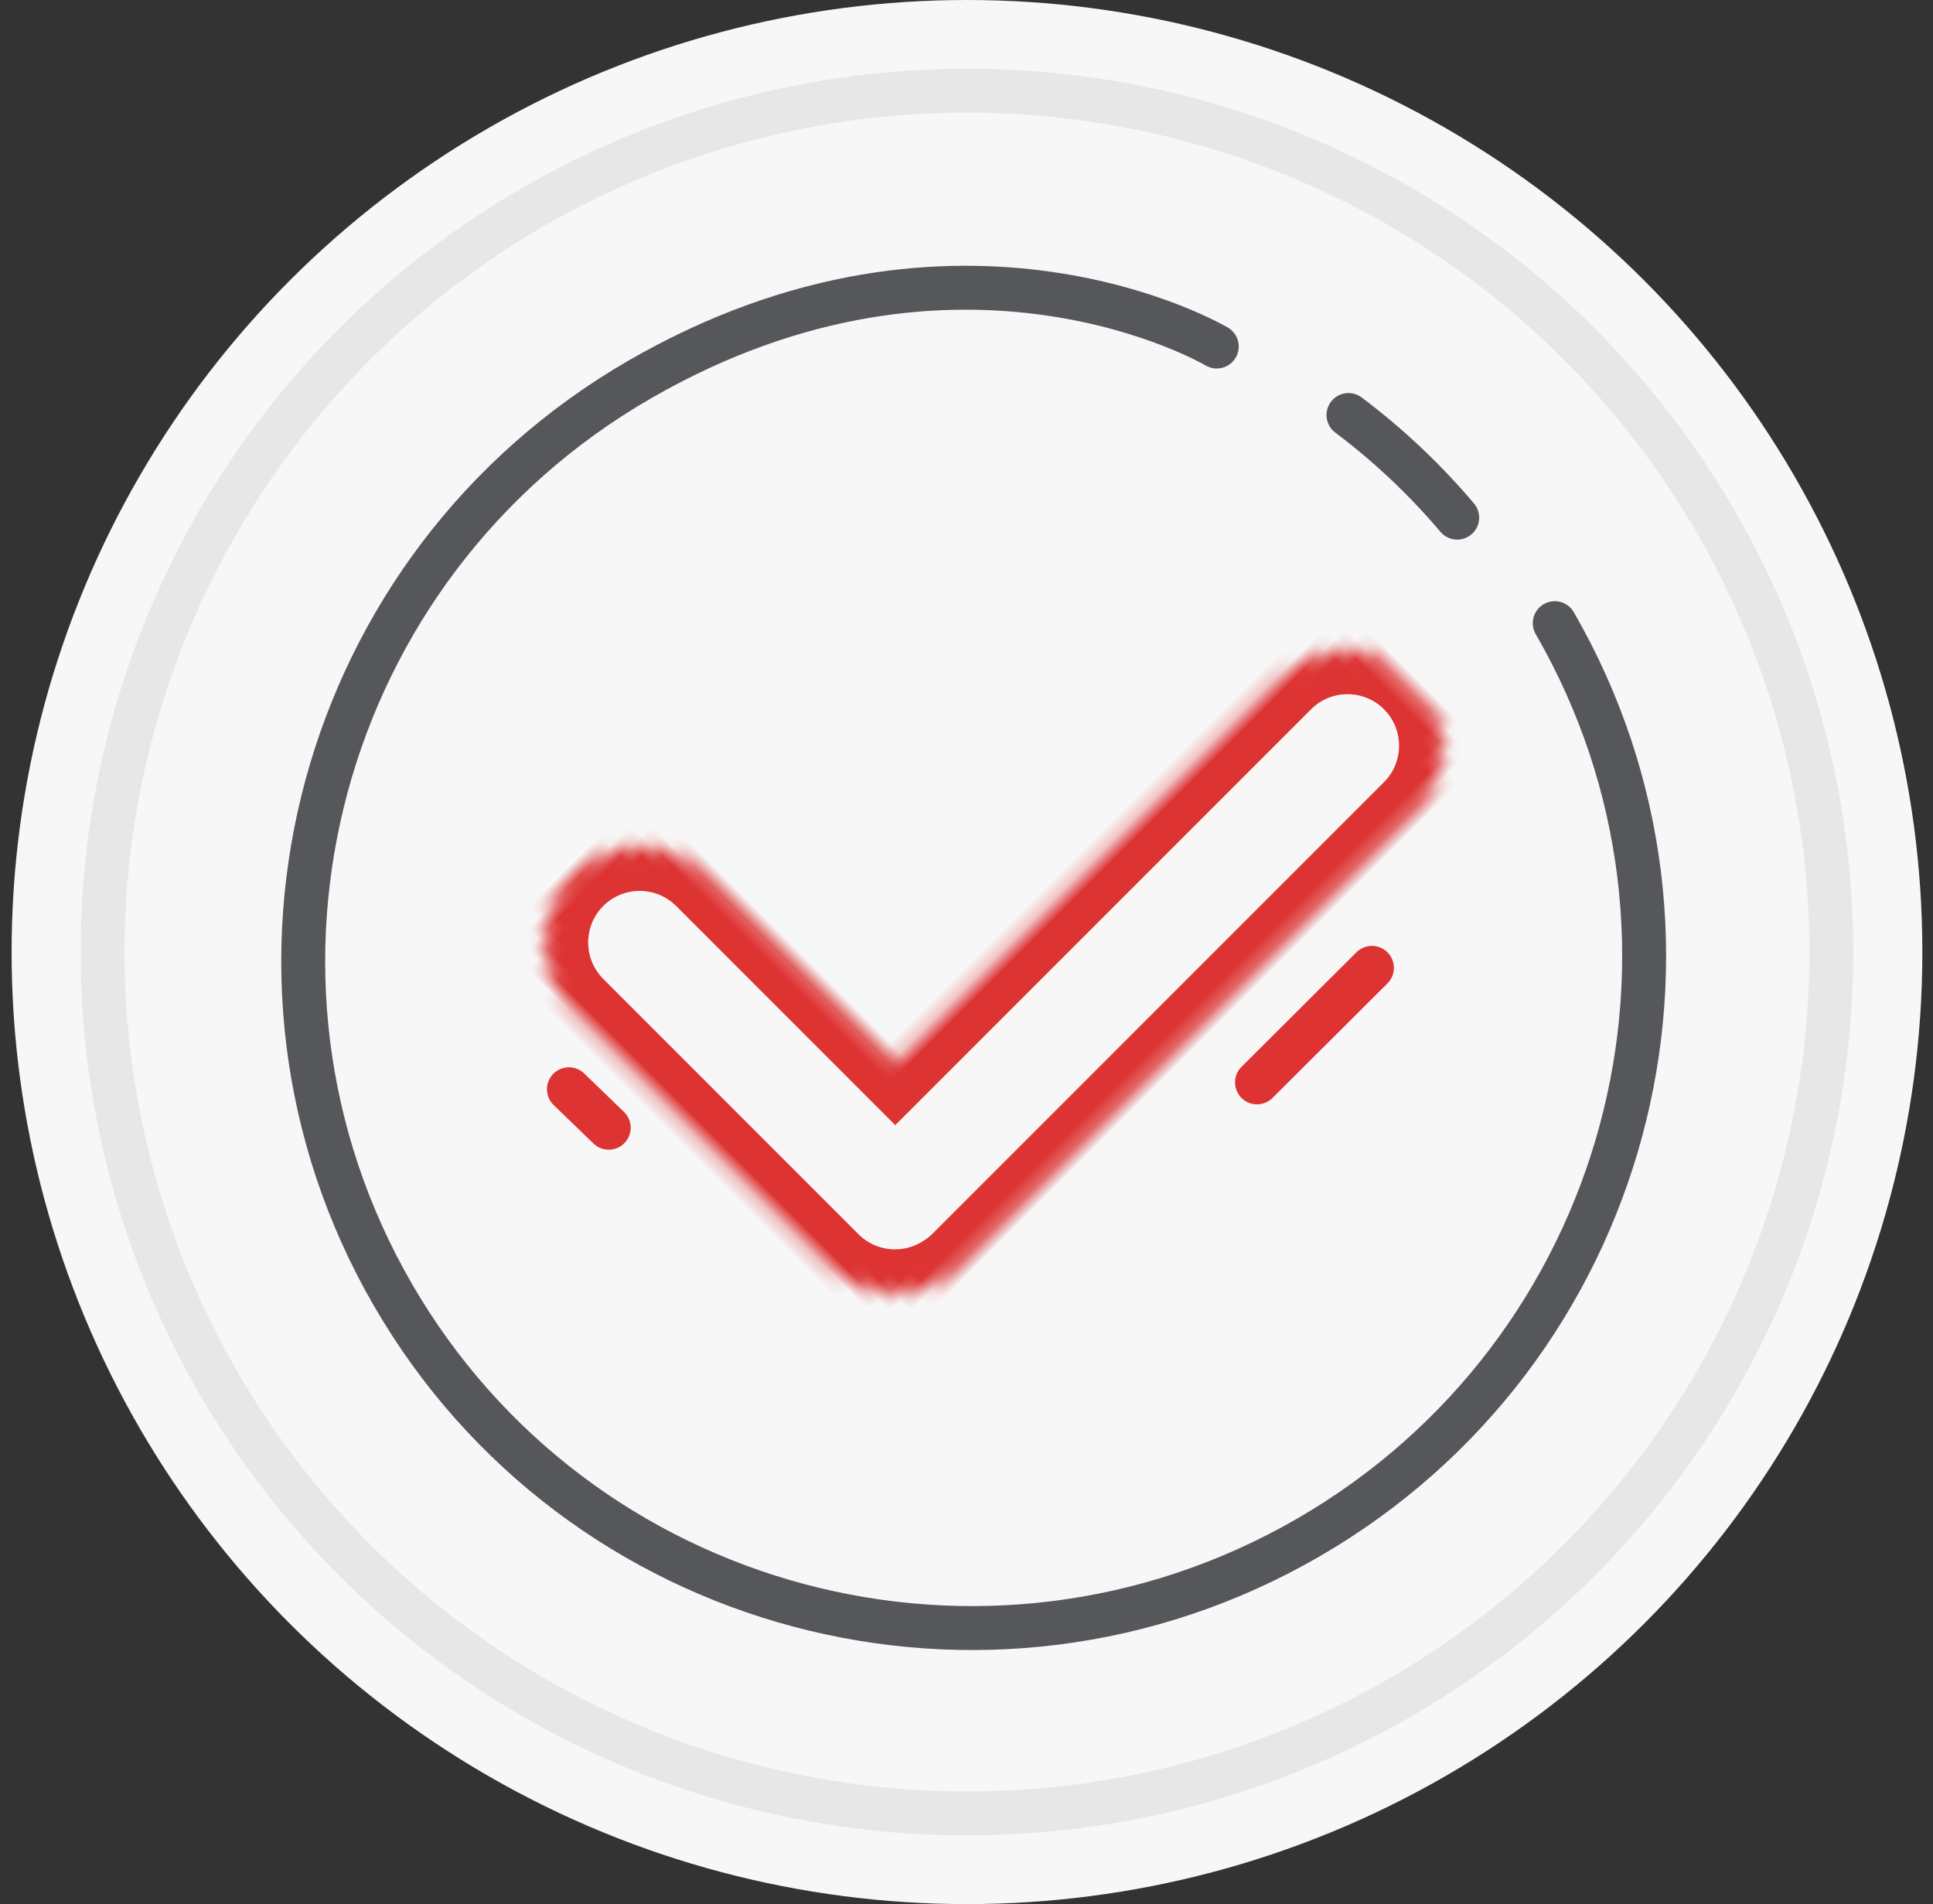 <?xml version="1.0" encoding="UTF-8"?>
<svg width="132px" height="130px" viewBox="0 0 132 130" version="1.1" xmlns="http://www.w3.org/2000/svg" xmlns:xlink="http://www.w3.org/1999/xlink">
    <rect x="0" y="0" width="132" height="130" fill="#333333" stroke="none"/>
    <!-- Generator: Sketch 41.2 (35397) - http://www.bohemiancoding.com/sketch -->
    <title>Group 3</title>
    <desc>Created with Sketch.</desc>
    <defs>
        <path d="M13.761,24.763 L13.761,6.606 C13.761,3.009 10.842,0.082 7.241,0.082 C3.647,0.082 0.72,3.003 0.72,6.606 L0.72,31.256 C0.72,34.374 2.914,36.988 5.844,37.629 C6.327,37.743 6.83,37.803 7.347,37.803 L50.915,37.803 C54.512,37.803 57.437,34.884 57.437,31.283 C57.437,27.689 54.517,24.763 50.915,24.763 L13.761,24.763 Z" id="path-1"></path>
        <mask id="mask-2" maskContentUnits="userSpaceOnUse" maskUnits="objectBoundingBox" x="0" y="0" width="56.716" height="37.721" fill="white">
            <use xlink:href="#path-1"></use>
        </mask>
    </defs>
    <g id="Symbols" stroke="none" stroke-width="1" fill="none" fill-rule="evenodd">
        <g id="Icons-and-illustrations" transform="translate(-117, -39)">
            <g id="Check-icon" transform="translate(35, 39)">
                <g id="Group-3" transform="translate(82.793, 0)">
                    <ellipse id="Oval-7" fill="#F7F7F7" cx="65.24" cy="65" rx="65.24" ry="65"></ellipse>
                    <ellipse id="Oval-7" stroke="#E7E7E7" stroke-width="3" fill="#F7F7F7" cx="65.24" cy="65" rx="59.027" ry="58.81"></ellipse>
                    <g id="Group-2" transform="translate(3.107, 2.211)" stroke="#56575B" stroke-width="3" stroke-linecap="round" stroke-linejoin="round">
                        <path d="M27.316,91.141 C27.316,91.141 37.285,108.894 62.59,108.894 C87.895,108.894 108.409,88.456 108.409,63.244 C108.409,38.032 87.895,17.594 62.59,17.594 C37.285,17.594 16.771,38.032 16.771,63.244" id="Oval-7-Copy" fill="#F7F7F7" transform="translate(62.59, 63.244) rotate(-210) translate(-62.59, -63.244) "></path>
                        <path d="M96.811,28.249 C93.393,28.805 90.101,29.739 86.981,31.005" id="Oval-7" transform="translate(91.896, 29.627) rotate(-301) translate(-91.896, -29.627) "></path>
                    </g>
                    <g id="Group" transform="translate(67.043, 57.725) rotate(-45) translate(-67.043, -57.725) translate(38.043, 38.725)" stroke="#DD3333" stroke-width="6">
                        <use id="Combined-Shape" mask="url(#mask-2)" xlink:href="#path-1"></use>
                    </g>
                    <path d="M85.045,73.899 L92.893,66.079" id="Line" stroke="#DD3333" stroke-width="3" stroke-linecap="round" stroke-linejoin="round"></path>
                    <path d="M38.057,74.367 L40.775,76.994" id="Line" stroke="#DD3333" stroke-width="3" stroke-linecap="round" stroke-linejoin="round"></path>
                </g>
            </g>
        </g>
    </g>
</svg>